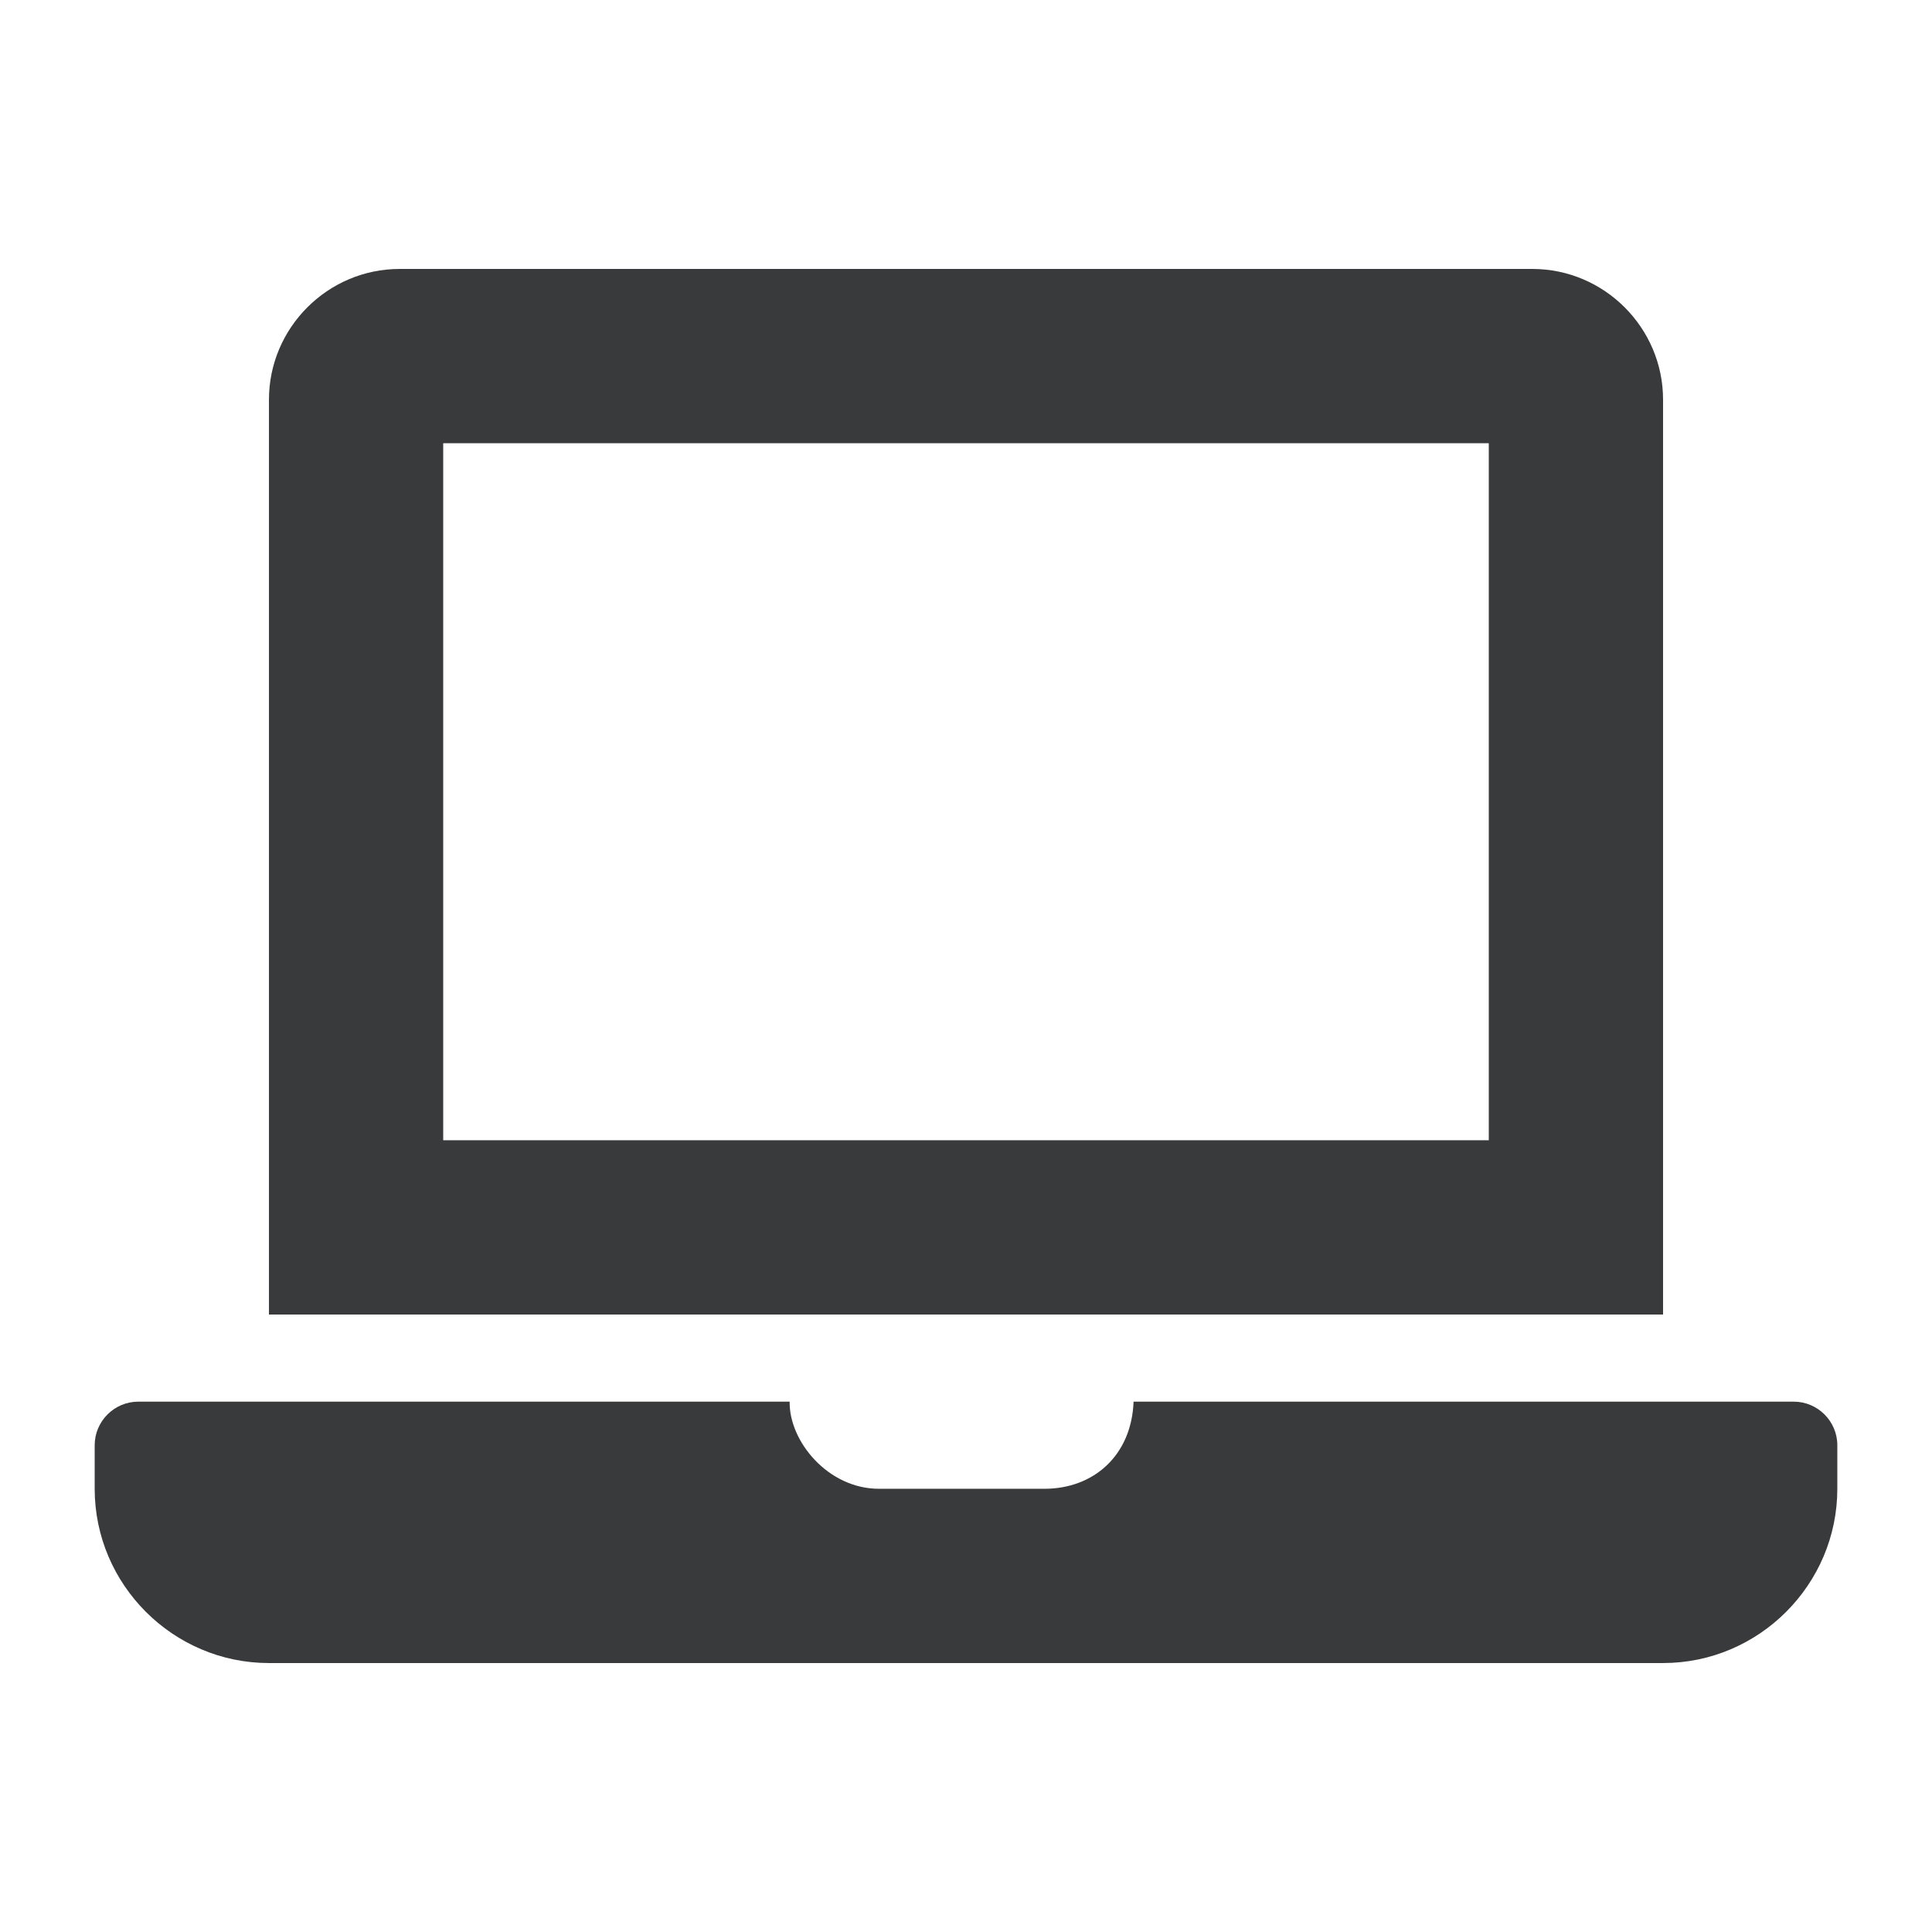 <svg xmlns="http://www.w3.org/2000/svg" width="350" height="350"><path d="M72.401 48.722h205.2c13.023 0 23.678 10.655 23.678 23.678v165.739H48.724V72.399c0-13.022 10.655-23.677 23.677-23.677m7.89 31.569v126.277h189.417V80.291ZM25.047 253.923h118.005c-.124 7.167 6.947 15.784 16.166 15.784h29.989c8.893 0 15.785-6.012 16.15-15.784h119.598c4.34 0 7.893 3.552 7.893 7.893v7.891c0 17.363-14.205 31.57-31.568 31.57H48.724c-17.363 0-31.571-14.207-31.571-31.57v-7.89c0-4.342 3.553-7.894 7.893-7.894" style="fill:#383a3c;fill-opacity:1;stroke:none;stroke-width:1.216"/></svg>